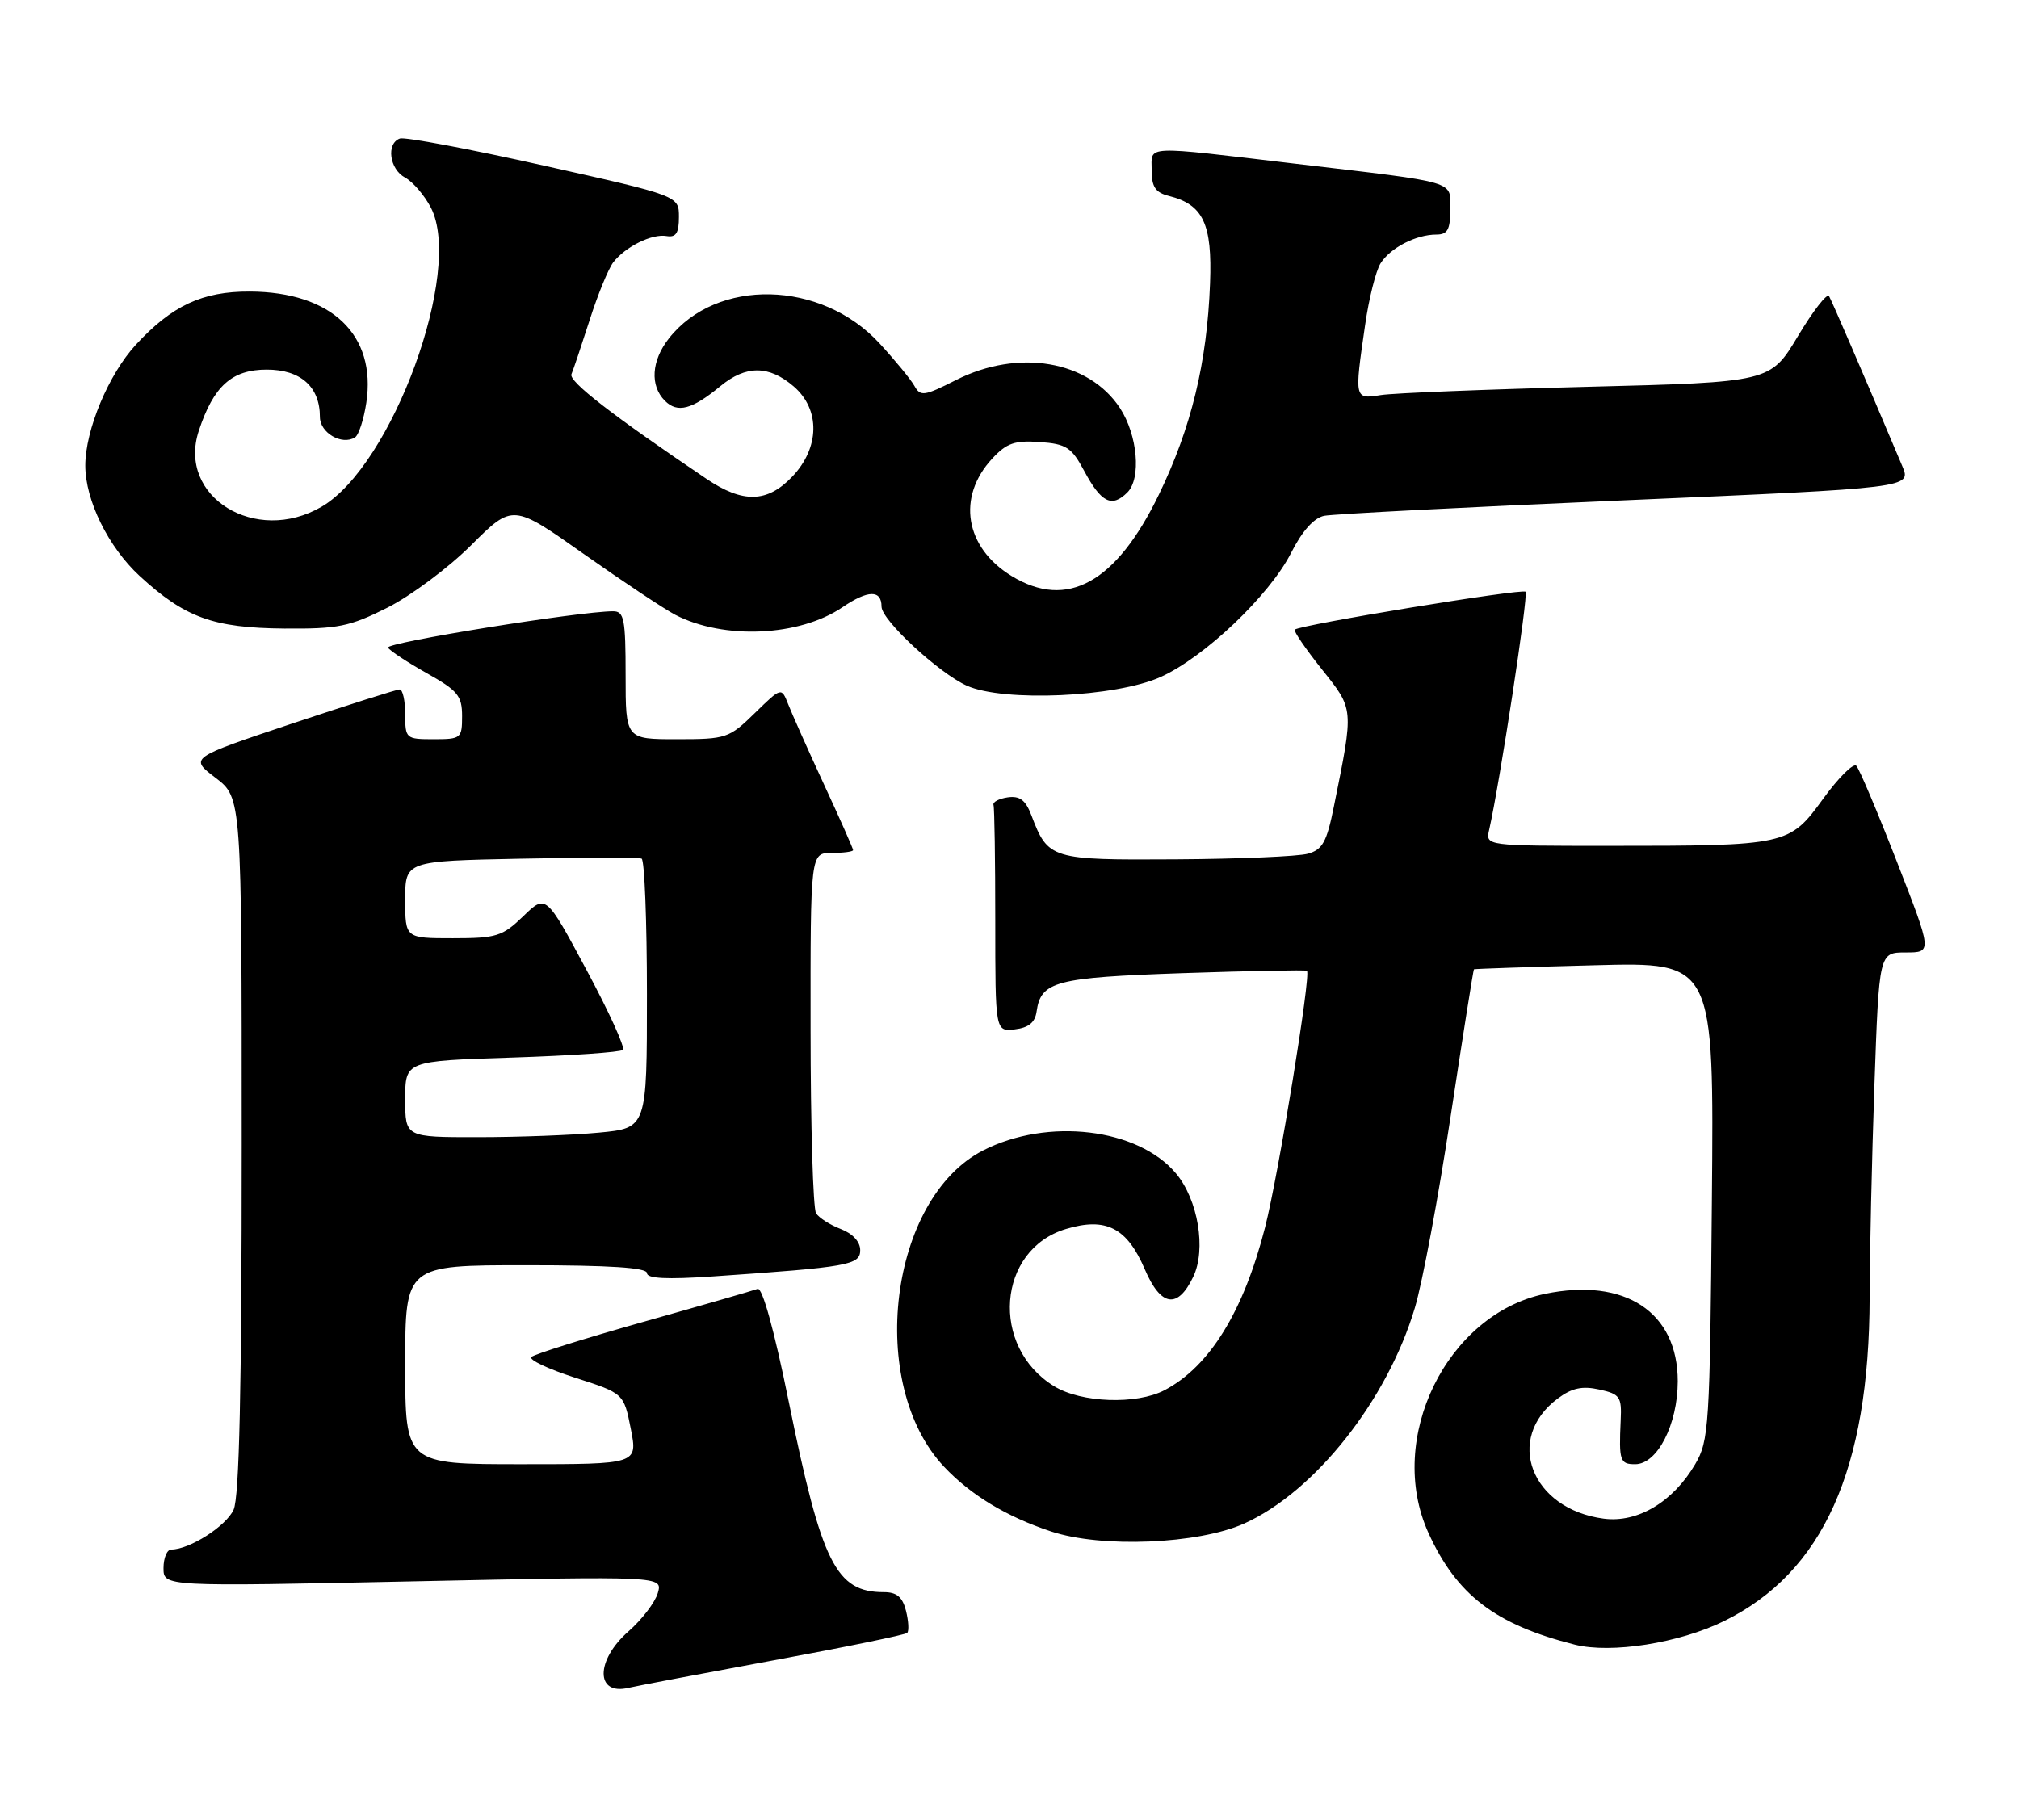 <?xml version="1.0" encoding="UTF-8" standalone="no"?>
<!DOCTYPE svg PUBLIC "-//W3C//DTD SVG 1.1//EN" "http://www.w3.org/Graphics/SVG/1.1/DTD/svg11.dtd" >
<svg xmlns="http://www.w3.org/2000/svg" xmlns:xlink="http://www.w3.org/1999/xlink" version="1.1" viewBox="0 0 284 256">
 <g >
 <path fill="currentColor"
d=" M 108.81 233.59 C 118.88 231.74 127.34 230.00 127.61 229.73 C 127.88 229.46 127.80 228.06 127.44 226.62 C 126.95 224.68 126.14 224.00 124.33 224.00 C 117.59 224.00 115.58 219.97 110.95 197.21 C 108.92 187.18 107.23 181.08 106.57 181.33 C 105.98 181.56 98.75 183.65 90.50 185.97 C 82.25 188.30 75.16 190.52 74.75 190.91 C 74.33 191.29 77.09 192.60 80.87 193.82 C 87.74 196.03 87.74 196.03 88.73 201.02 C 89.71 206.00 89.71 206.00 73.36 206.00 C 57.00 206.00 57.00 206.00 57.00 192.00 C 57.00 178.00 57.00 178.00 74.00 178.00 C 85.75 178.00 91.00 178.34 91.00 179.11 C 91.00 179.88 93.78 180.02 100.25 179.58 C 119.40 178.26 121.00 177.98 121.00 175.88 C 121.00 174.70 119.94 173.55 118.27 172.91 C 116.77 172.34 115.20 171.34 114.79 170.69 C 114.37 170.03 114.02 158.36 114.02 144.75 C 114.00 120.00 114.00 120.00 117.00 120.00 C 118.65 120.00 120.00 119.82 120.00 119.60 C 120.00 119.38 118.16 115.22 115.90 110.35 C 113.65 105.48 111.39 100.41 110.87 99.08 C 109.92 96.67 109.92 96.67 106.17 100.33 C 102.55 103.87 102.16 104.00 95.21 104.00 C 88.00 104.00 88.00 104.00 88.00 95.00 C 88.00 87.10 87.79 86.00 86.25 86.00 C 81.52 86.00 54.14 90.42 54.58 91.12 C 54.85 91.56 57.31 93.18 60.03 94.71 C 64.40 97.16 65.00 97.89 65.00 100.75 C 65.00 103.88 64.85 104.00 61.00 104.00 C 57.10 104.00 57.00 103.92 57.00 100.50 C 57.00 98.58 56.65 97.00 56.22 97.00 C 55.80 97.00 48.97 99.17 41.05 101.81 C 26.64 106.63 26.64 106.63 30.32 109.43 C 34.00 112.24 34.00 112.24 34.00 161.07 C 34.00 195.46 33.66 210.65 32.86 212.40 C 31.81 214.71 26.66 218.00 24.10 218.00 C 23.49 218.00 23.00 219.18 23.00 220.61 C 23.00 223.22 23.00 223.22 58.11 222.48 C 93.22 221.74 93.22 221.74 92.53 224.12 C 92.15 225.43 90.30 227.85 88.42 229.50 C 83.75 233.59 83.74 238.57 88.40 237.46 C 89.55 237.19 98.74 235.45 108.81 233.59 Z  M 242.53 228.06 C 256.45 221.21 262.94 206.75 262.99 182.50 C 263.00 176.45 263.30 163.06 263.66 152.75 C 264.32 134.00 264.32 134.00 268.06 134.00 C 271.80 134.00 271.80 134.00 266.83 121.25 C 264.10 114.24 261.53 108.16 261.12 107.74 C 260.71 107.31 258.61 109.41 256.45 112.38 C 251.70 118.93 251.40 119.00 226.34 119.00 C 208.96 119.00 208.96 119.00 209.47 116.75 C 210.97 110.15 215.01 83.68 214.59 83.25 C 214.11 82.77 182.89 87.90 182.13 88.58 C 181.92 88.76 183.63 91.26 185.91 94.13 C 190.48 99.86 190.45 99.50 187.63 113.46 C 186.63 118.46 186.03 119.54 183.97 120.11 C 182.61 120.49 174.26 120.85 165.40 120.90 C 147.79 121.01 147.43 120.90 145.07 114.68 C 144.26 112.56 143.44 111.94 141.75 112.18 C 140.51 112.36 139.61 112.84 139.75 113.25 C 139.89 113.66 140.00 121.00 140.00 129.57 C 140.00 145.13 140.00 145.13 142.75 144.82 C 144.69 144.59 145.59 143.86 145.81 142.32 C 146.42 138.06 148.43 137.53 166.40 136.91 C 175.81 136.59 183.65 136.44 183.84 136.58 C 184.44 137.04 179.83 165.32 177.95 172.67 C 174.93 184.51 170.13 192.28 163.80 195.59 C 159.87 197.64 152.12 197.37 148.30 195.04 C 139.23 189.51 140.25 175.80 149.96 172.90 C 155.57 171.21 158.53 172.73 161.03 178.57 C 163.29 183.84 165.65 184.21 167.84 179.64 C 169.70 175.78 168.53 168.78 165.41 165.08 C 160.07 158.72 147.38 157.21 138.30 161.85 C 125.08 168.59 121.85 194.74 132.80 206.36 C 136.56 210.35 141.58 213.38 147.86 215.46 C 154.95 217.81 168.53 217.25 175.00 214.35 C 184.94 209.89 195.14 197.01 199.02 184.00 C 200.09 180.43 202.36 168.28 204.06 157.00 C 205.77 145.73 207.24 136.45 207.33 136.37 C 207.42 136.30 215.06 136.04 224.30 135.80 C 241.10 135.35 241.10 135.35 240.80 168.93 C 240.52 200.70 240.39 202.69 238.45 206.00 C 235.32 211.32 230.35 214.28 225.59 213.66 C 215.36 212.32 211.56 202.38 219.13 196.75 C 221.10 195.28 222.56 194.96 224.95 195.49 C 227.87 196.13 228.13 196.50 227.97 199.84 C 227.71 205.54 227.87 206.00 230.01 206.00 C 233.13 206.00 235.99 200.41 236.00 194.33 C 236.00 184.60 228.57 179.70 217.33 182.03 C 203.48 184.91 194.93 202.43 200.92 215.64 C 204.90 224.40 210.32 228.55 221.50 231.38 C 226.64 232.68 236.20 231.17 242.53 228.06 Z  M 163.25 95.25 C 169.43 92.47 178.58 83.76 181.62 77.77 C 183.16 74.72 184.81 72.87 186.26 72.57 C 187.49 72.32 206.59 71.33 228.69 70.38 C 268.88 68.64 268.88 68.64 267.58 65.57 C 262.00 52.35 257.69 42.37 257.28 41.66 C 257.00 41.21 255.03 43.74 252.90 47.30 C 249.02 53.77 249.02 53.77 223.26 54.42 C 209.09 54.78 196.04 55.30 194.25 55.58 C 190.50 56.17 190.50 56.20 192.02 45.74 C 192.55 42.02 193.53 38.12 194.19 37.06 C 195.56 34.87 199.18 33.00 202.05 33.00 C 203.61 33.00 204.00 32.31 204.00 29.52 C 204.00 25.36 205.40 25.77 182.25 23.04 C 160.51 20.47 162.00 20.40 162.00 23.98 C 162.00 26.30 162.54 27.10 164.43 27.57 C 169.25 28.78 170.53 31.49 170.21 39.86 C 169.79 51.04 167.58 60.15 163.01 69.59 C 157.01 81.99 150.11 85.81 142.30 81.04 C 135.73 77.03 134.55 69.93 139.57 64.52 C 141.60 62.33 142.73 61.94 146.26 62.19 C 150.01 62.46 150.73 62.94 152.50 66.24 C 154.90 70.72 156.39 71.47 158.58 69.28 C 160.56 67.30 160.02 61.21 157.54 57.41 C 153.14 50.71 143.25 49.02 134.45 53.48 C 129.99 55.74 129.47 55.81 128.62 54.28 C 128.10 53.36 125.89 50.67 123.70 48.29 C 115.50 39.40 100.82 39.06 94.09 47.61 C 91.62 50.75 91.40 54.26 93.53 56.39 C 95.30 58.16 97.34 57.62 101.33 54.33 C 104.93 51.36 108.16 51.37 111.65 54.37 C 115.42 57.62 115.32 63.02 111.41 67.09 C 107.91 70.74 104.50 70.82 99.39 67.38 C 86.14 58.44 79.96 53.65 80.38 52.65 C 80.65 52.02 81.80 48.58 82.95 45.00 C 84.09 41.42 85.59 37.79 86.26 36.91 C 87.99 34.69 91.70 32.86 93.76 33.21 C 95.09 33.43 95.50 32.80 95.50 30.52 C 95.50 27.55 95.50 27.55 76.50 23.30 C 66.05 20.96 56.94 19.25 56.25 19.49 C 54.30 20.19 54.78 23.81 56.99 24.99 C 58.08 25.58 59.71 27.48 60.61 29.21 C 65.20 38.08 55.19 65.49 45.24 71.29 C 35.96 76.71 24.91 69.88 27.96 60.62 C 30.04 54.31 32.61 52.00 37.52 52.00 C 42.29 52.00 45.00 54.41 45.00 58.66 C 45.00 60.89 48.08 62.69 49.93 61.54 C 50.46 61.22 51.17 59.02 51.53 56.65 C 52.96 47.10 46.64 41.07 35.15 41.02 C 28.46 40.99 24.19 42.99 19.11 48.50 C 15.28 52.65 12.00 60.50 12.00 65.50 C 12.00 70.38 15.24 76.97 19.63 81.02 C 26.01 86.90 29.99 88.34 40.00 88.43 C 47.53 88.49 49.18 88.16 54.48 85.50 C 57.76 83.85 63.08 79.89 66.29 76.69 C 72.12 70.88 72.12 70.88 82.16 77.97 C 87.68 81.86 93.46 85.70 94.99 86.50 C 101.83 90.03 112.44 89.55 118.51 85.43 C 122.10 82.99 124.00 82.96 124.00 85.35 C 124.00 87.24 132.06 94.70 136.00 96.47 C 141.20 98.80 156.93 98.09 163.25 95.25 Z  M 57.00 154.64 C 57.00 149.27 57.00 149.27 72.01 148.79 C 80.27 148.52 87.29 148.04 87.62 147.71 C 87.95 147.38 85.65 142.32 82.50 136.46 C 76.79 125.81 76.79 125.81 73.60 128.91 C 70.67 131.74 69.84 132.00 63.70 132.00 C 57.00 132.00 57.00 132.00 57.00 126.57 C 57.00 121.14 57.00 121.14 73.25 120.81 C 82.19 120.63 89.84 120.62 90.25 120.80 C 90.66 120.97 91.00 129.58 91.00 139.91 C 91.00 158.71 91.00 158.71 84.25 159.35 C 80.54 159.70 72.89 159.99 67.25 159.99 C 57.00 160.00 57.00 160.00 57.00 154.64 Z "/>
</g>
</svg>